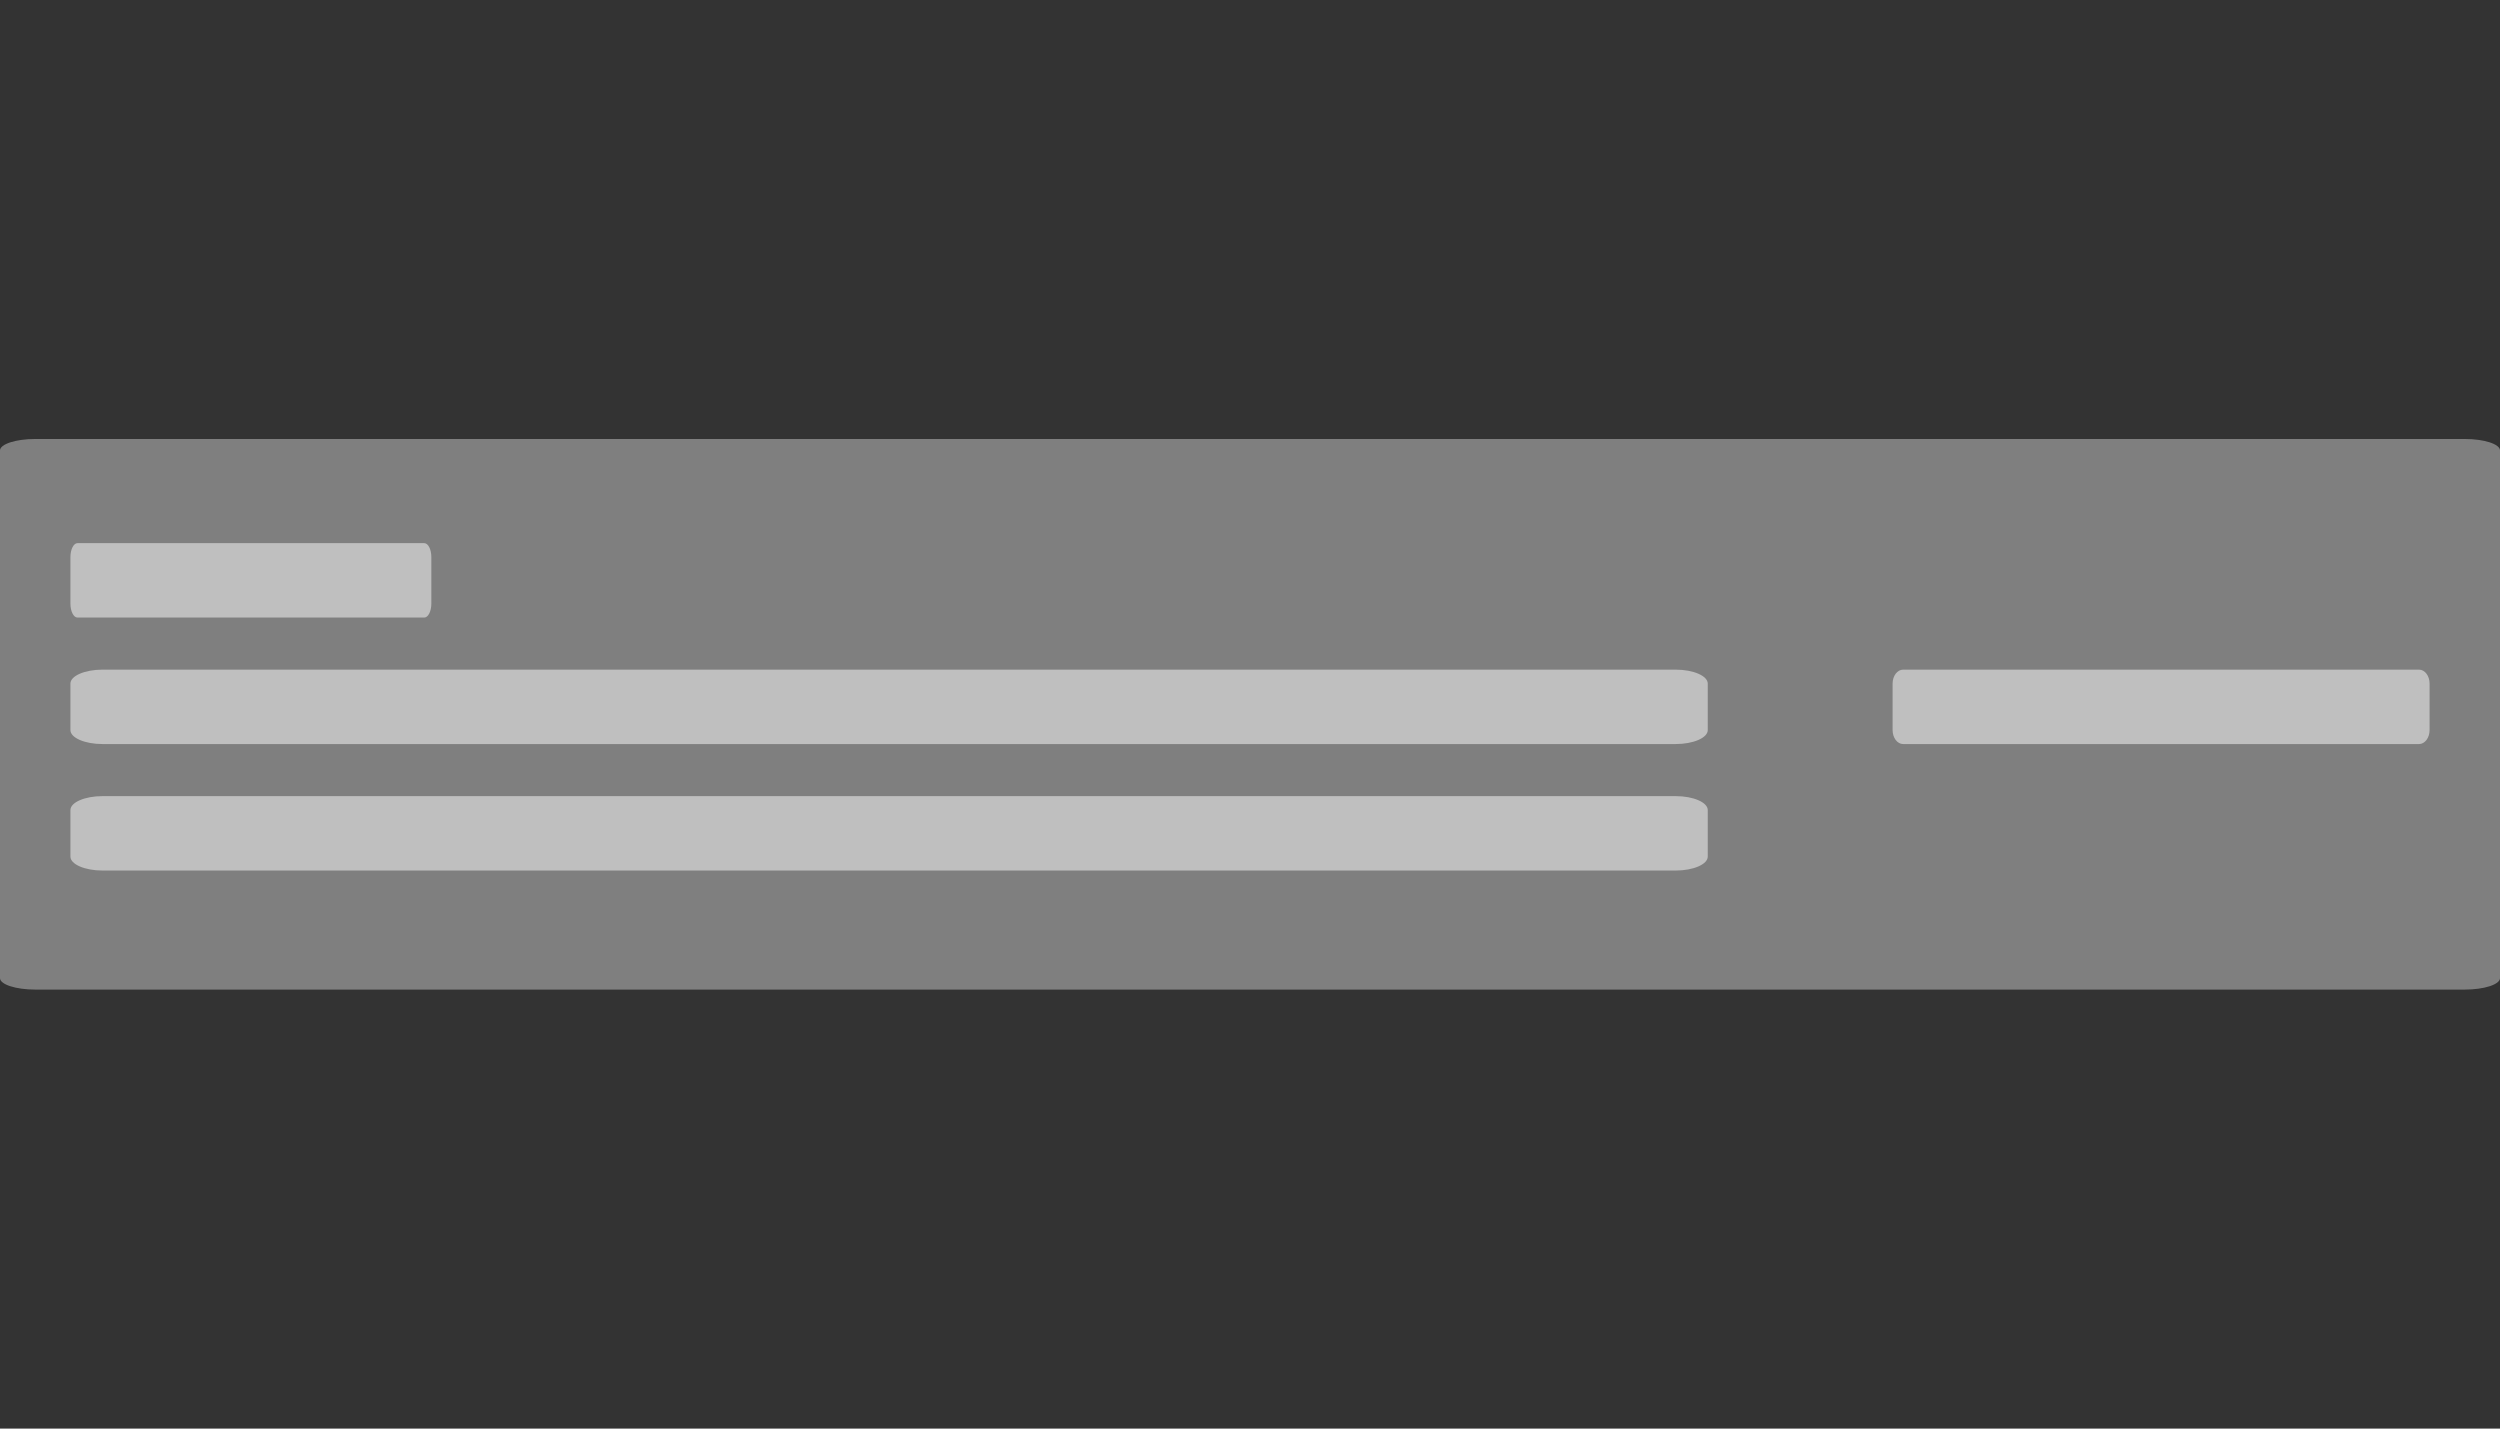 <svg width="336" height="192" viewBox="0 0 336 192" fill="none" xmlns="http://www.w3.org/2000/svg">
<rect x="0" y="0" width="336" height="192" fill="#333333" stroke="none"/>
<path opacity="0.5" d="M331.268 59H4.732C2.119 59 0 59.69 0 60.542V131.458C0 132.31 2.119 133 4.732 133H331.268C333.881 133 336 132.31 336 131.458V60.542C336 59.69 333.881 59 331.268 59Z" fill="#CCCCCC"/>
<path opacity="0.5" d="M57.021 73H10.416C9.891 73 9.465 73.839 9.465 74.875V81.125C9.465 82.161 9.891 83 10.416 83H57.021C57.546 83 57.972 82.161 57.972 81.125V74.875C57.972 73.839 57.546 73 57.021 73Z" fill="white"/>
<path opacity="0.5" d="M325.12 90H255.781C255 90 254.366 90.839 254.366 91.875V98.125C254.366 99.161 255 100 255.781 100H325.12C325.902 100 326.535 99.161 326.535 98.125V91.875C326.535 90.839 325.902 90 325.12 90Z" fill="white"/>
<path opacity="0.5" d="M225.206 90H13.78C11.396 90 9.465 90.839 9.465 91.875V98.125C9.465 99.161 11.396 100 13.78 100H225.206C227.59 100 229.521 99.161 229.521 98.125V91.875C229.521 90.839 227.59 90 225.206 90Z" fill="white"/>
<path opacity="0.5" d="M225.206 107H13.78C11.396 107 9.465 107.839 9.465 108.875V115.125C9.465 116.161 11.396 117 13.78 117H225.206C227.59 117 229.521 116.161 229.521 115.125V108.875C229.521 107.839 227.59 107 225.206 107Z" fill="white"/>
</svg>
